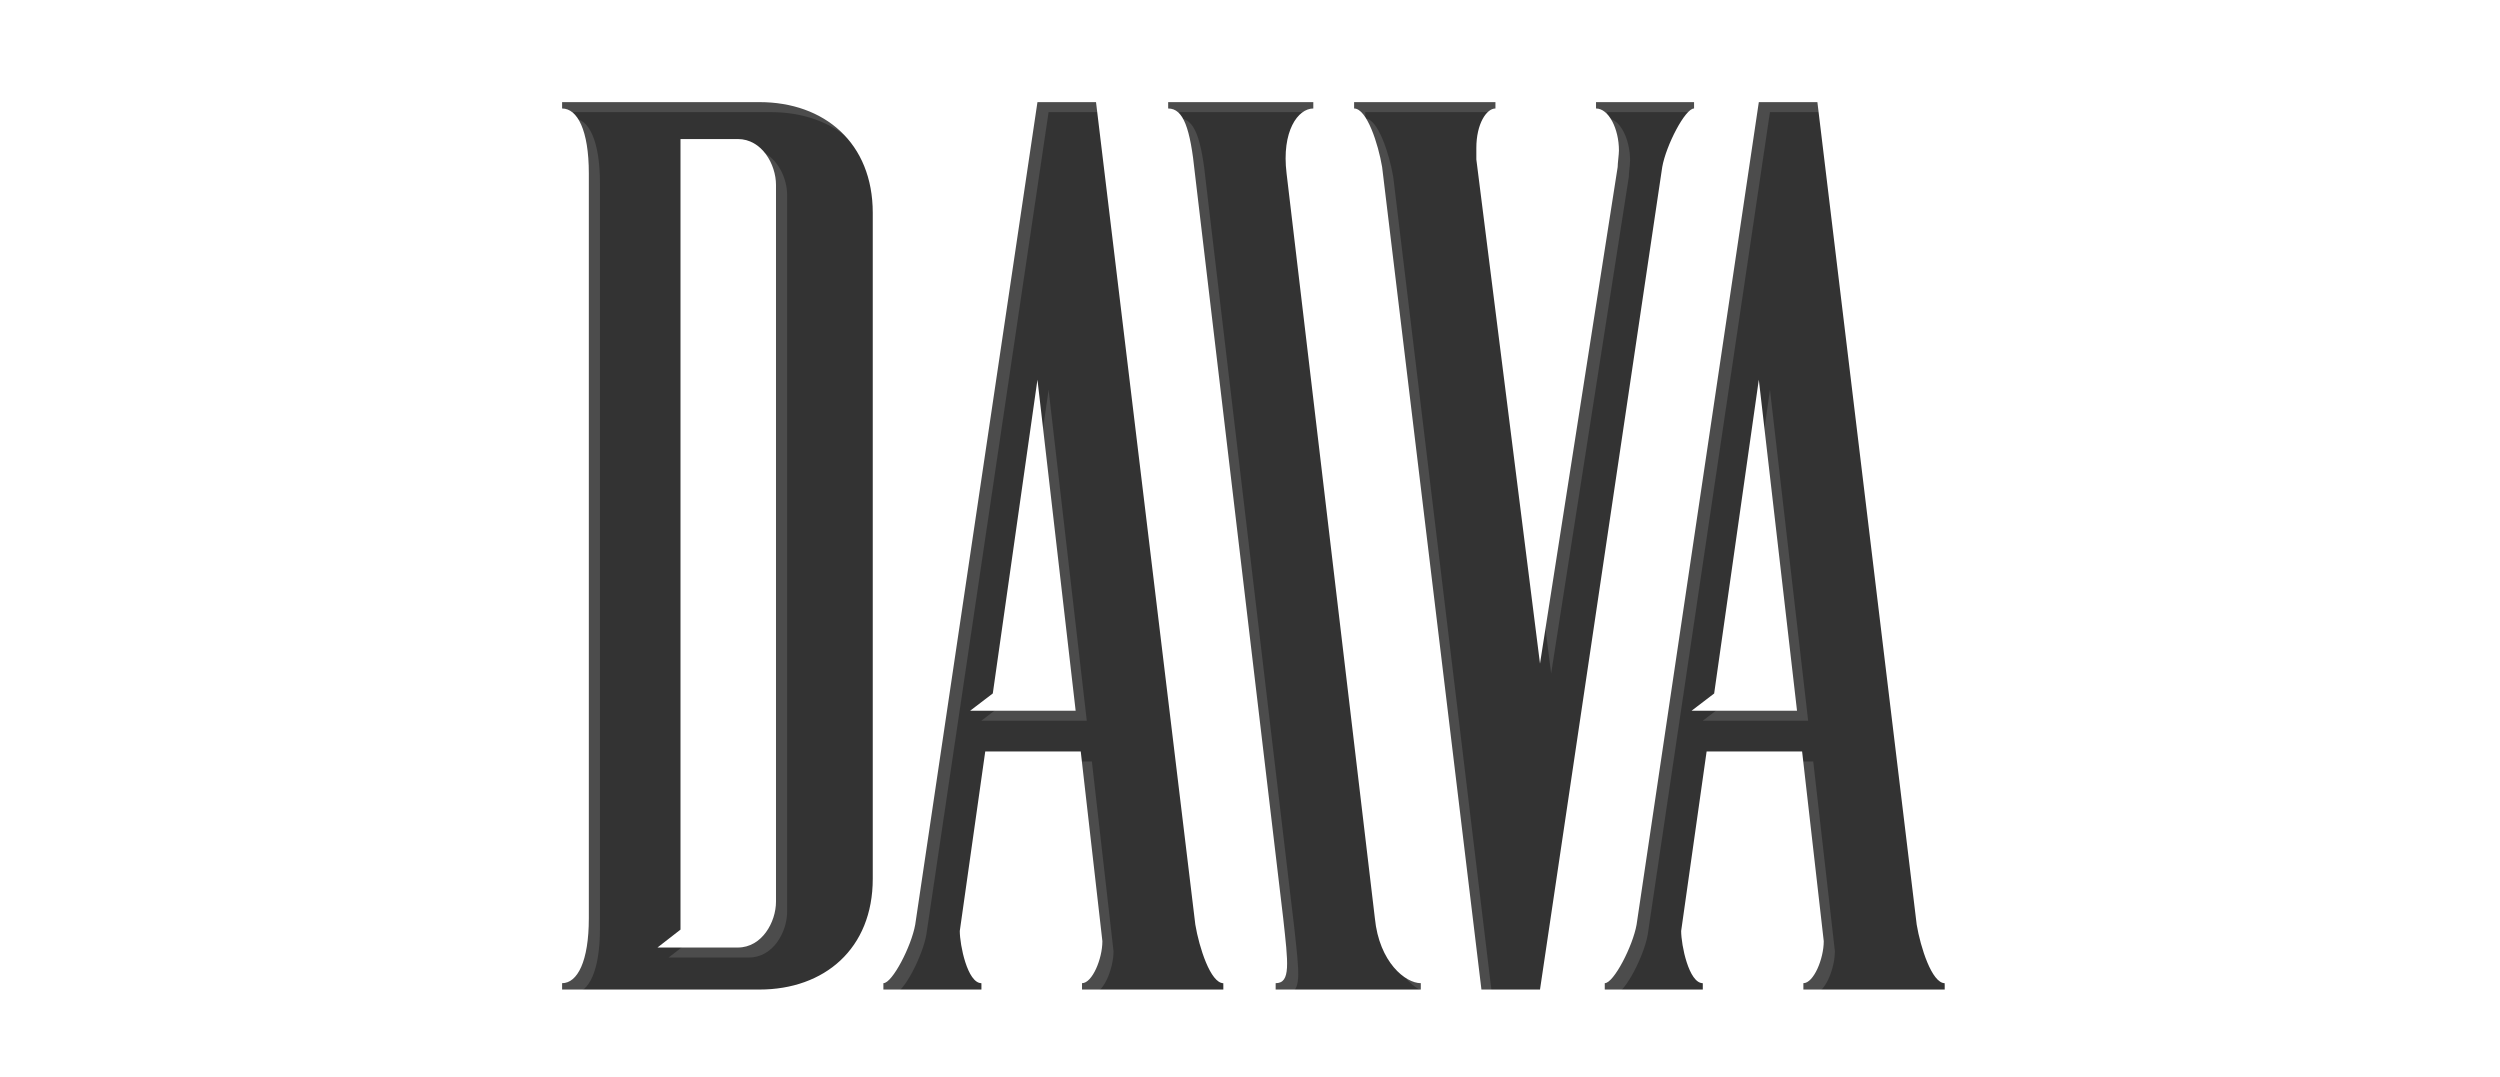 <?xml version="1.0" encoding="utf-8"?>
<!-- Generator: Adobe Illustrator 17.0.0, SVG Export Plug-In . SVG Version: 6.00 Build 0)  -->
<!DOCTYPE svg PUBLIC "-//W3C//DTD SVG 1.1//EN" "http://www.w3.org/Graphics/SVG/1.1/DTD/svg11.dtd">
<svg version="1.1" id="Layer_1" xmlns="http://www.w3.org/2000/svg" xmlns:xlink="http://www.w3.org/1999/xlink" x="0px" y="0px"
	 width="1246.438px" height="536.973px" viewBox="0 97.835 1246.438 536.973" enable-background="new 0 97.835 1246.438 536.973"
	 xml:space="preserve">
<rect x="0" y="97.835" width="1246.438" height="536.973" fill="#333333" stroke="none"/>
<g opacity="0.4">
	<polygon fill="#707070" points="860.192,448.58 848.947,457.167 901.502,457.167 882.458,292.123 	"/>
	<polygon fill="#707070" points="500.542,448.555 489.258,457.167 541.846,457.167 522.803,292.123 	"/>
	<path fill="#707070" d="M373.406,172.147H344.84v394.155l-11.484,8.935h40.05c12.06,0,19.043-12.695,19.043-22.852V194.999
		C392.449,184.845,385.466,172.147,373.406,172.147z"/>
	<path fill="#707070" d="M440.693,540.958c0,34.914-24.122,55.227-56.497,55.227h-98.392v-3.174c7.618,0,13.33-10.792,13.33-32.375
		v-371.35c0-21.582-5.712-32.373-13.33-32.373v-3.174h98.392c32.375,0,56.497,20.313,56.497,55.225V540.958z M615.481,596.186
		H545.02v-3.174c5.079,0,10.157-12.062,10.157-20.948l-10.792-94.583h-47.609l-12.696,89.505c0,6.983,3.809,26.026,10.792,26.026
		v3.174h-48.879v-3.174c4.444,0,13.965-18.41,15.871-29.199l60.94-410.073h29.2l49.512,410.073
		c1.906,11.425,7.618,29.199,13.966,29.199v3.174H615.481z M713.933,596.186h-72.365v-3.174c7.616,0,6.211-9.89,3.76-32.375
		l-44.023-371.35c-2.305-22.536-5.714-32.373-13.33-32.373v-3.174h72.364v3.174c-7.616,0-15.908,11.272-13.33,32.373l44.023,371.35
		c2.178,22.007,15.285,32.375,22.901,32.375V596.186L713.933,596.186z M744.162,596.186L694.65,186.113
		c-1.903-11.427-7.618-29.2-13.966-29.2v-3.174h70.461v3.174c-4.442,0-9.521,7.618-9.521,19.678v5.713l31.74,251.376l38.721-247.567
		c0-1.904,0.635-6.348,0.635-8.251c0-10.792-5.077-20.948-11.425-20.948v-3.174h48.877v3.174c-4.444,0-13.965,18.408-15.869,29.2
		l-60.94,410.072H744.162z M215.68,130.834V612.31h797.857V130.834H215.68z M975.137,596.186h-70.461v-3.174
		c5.077,0,10.156-12.062,10.156-20.948l-10.792-94.583h-47.609l-12.695,89.506c0,6.983,3.809,26.026,10.792,26.026v3.174h-48.879
		v-3.174c4.444,0,13.966-18.41,15.869-29.199l60.94-410.073h29.201l49.513,410.073c1.905,11.425,7.618,29.199,13.965,29.199V596.186
		z"/>
</g>
<g>
	<polygon fill="#FFFFFF" points="854.637,443.591 843.391,452.178 895.946,452.178 876.902,287.133 	"/>
	<polygon fill="#FFFFFF" points="494.986,443.565 483.702,452.178 536.29,452.178 517.247,287.133 	"/>
	<path fill="#FFFFFF" d="M367.85,167.158h-28.566v394.155l-11.484,8.935h40.05c12.06,0,19.043-12.695,19.043-22.852V190.01
		C386.893,179.855,379.91,167.158,367.85,167.158z"/>
	<path fill="#FFFFFF" d="M0,97.835v536.973h1246.438V97.835H0z M435.137,535.969c0,34.914-24.122,55.227-56.497,55.227h-98.392
		v-3.174c7.618,0,13.33-10.792,13.33-32.375v-371.35c0-21.582-5.712-32.373-13.33-32.373v-3.174h98.392
		c32.375,0,56.497,20.313,56.497,55.225V535.969z M609.925,591.196h-70.461v-3.174c5.079,0,10.157-12.062,10.157-20.948
		l-10.792-94.583H491.22l-12.695,89.506c0,6.983,3.809,26.026,10.792,26.026v3.174h-48.879v-3.174
		c4.444,0,13.965-18.41,15.871-29.199l60.94-410.073h29.2l49.512,410.073c1.906,11.425,7.618,29.199,13.966,29.199v3.173H609.925
		L609.925,591.196z M708.377,591.196h-72.365v-3.174c7.616,0,6.211-9.89,3.76-32.375l-44.023-371.35
		c-2.305-22.536-5.714-32.373-13.33-32.373v-3.174h72.364v3.174c-7.616,0-15.908,11.272-13.33,32.373l44.023,371.35
		c2.178,22.007,15.285,32.375,22.901,32.375L708.377,591.196L708.377,591.196z M738.607,591.196l-49.513-410.072
		c-1.903-11.427-7.618-29.2-13.966-29.2v-3.174h70.461v3.174c-4.442,0-9.521,7.618-9.521,19.678v5.713l31.74,251.376l38.721-247.567
		c0-1.904,0.635-6.348,0.635-8.251c0-10.792-5.077-20.948-11.425-20.948v-3.174h48.877v3.174c-4.444,0-13.965,18.408-15.869,29.2
		l-60.94,410.072L738.607,591.196L738.607,591.196z M969.581,591.196H899.12v-3.174c5.077,0,10.156-12.062,10.156-20.948
		l-10.792-94.583h-47.609l-12.695,89.506c0,6.983,3.809,26.026,10.792,26.026v3.174h-48.879v-3.174
		c4.444,0,13.966-18.41,15.869-29.199l60.94-410.073h29.201l49.513,410.073c1.905,11.425,7.618,29.199,13.965,29.199V591.196z"/>
</g>
</svg>
